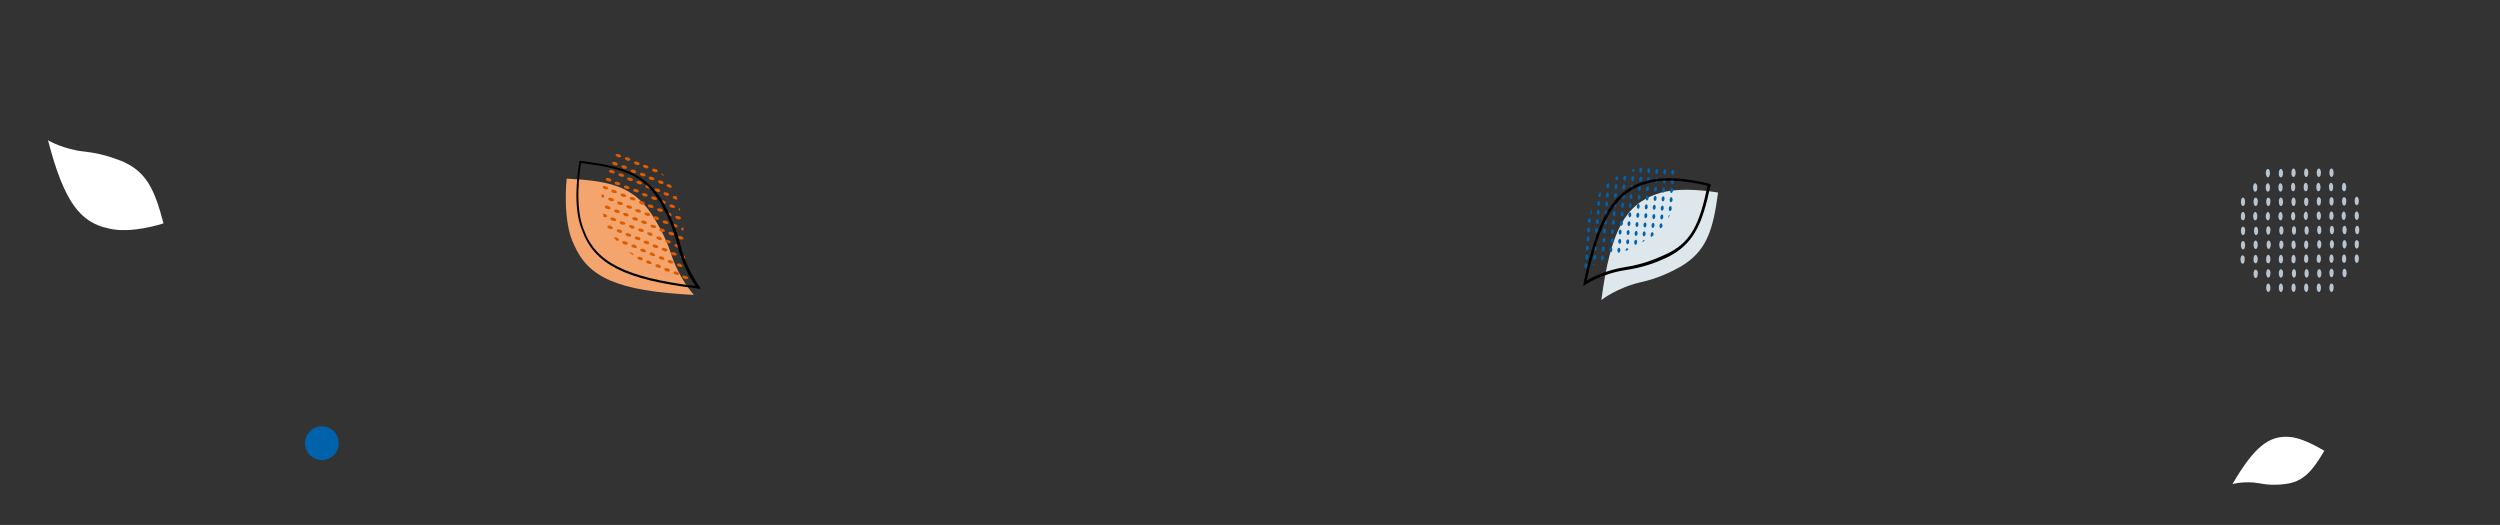 <?xml version="1.0" encoding="utf-8"?>
<!-- Generator: Adobe Illustrator 26.2.1, SVG Export Plug-In . SVG Version: 6.00 Build 0)  -->
<svg version="1.1" id="Layer_1" xmlns="http://www.w3.org/2000/svg" xmlns:xlink="http://www.w3.org/1999/xlink" x="0px" y="0px"
	 viewBox="0 0 593.4 124.6" style="enable-background:new 0 0 593.4 124.6;" xml:space="preserve">
<rect x="0" y="0" width="593.4" height="124.6" fill="#333333" stroke="none"/>
<style type="text/css">
	.st0{fill:#B8C5D0;}
	.st1{fill:#0062AA;}
	.st2{fill:#DDE7EC;}
	.st3{fill:#F3A56D;}
	.st4{fill:#DC5C00;}
	.st5{fill:#FFFFFF;}
</style>
<path class="st0" d="M537.8,41.1c0-0.5,0.2-1,0.5-1s0.5,0.4,0.5,1c0,0.5-0.2,1-0.5,1C538.1,42.1,537.8,41.6,537.8,41.1z M541.4,42.1
	c0.3,0,0.5-0.4,0.5-1c0-0.5-0.2-1-0.5-1s-0.5,0.4-0.5,1C540.8,41.6,541.1,42.1,541.4,42.1z M544.4,42c0.3,0,0.5-0.4,0.5-1
	c0-0.5-0.2-1-0.5-1s-0.5,0.4-0.5,1C543.8,41.6,544.1,42,544.4,42z M547.4,42c0.3,0,0.5-0.4,0.5-1c0-0.5-0.2-1-0.5-1s-0.5,0.4-0.5,1
	S547.1,42,547.4,42z M550.4,42c0.3,0,0.5-0.4,0.5-1c0-0.5-0.2-1-0.5-1s-0.5,0.4-0.5,1S550.1,42,550.4,42z M553.4,42
	c0.3,0,0.5-0.4,0.5-1c0-0.5-0.2-1-0.5-1s-0.5,0.4-0.5,1C552.9,41.5,553.1,42,553.4,42z M535.3,45.5c0.3,0,0.5-0.4,0.5-1
	c0-0.5-0.2-1-0.5-1s-0.5,0.4-0.5,1S535,45.5,535.3,45.5z M538.3,45.5c0.3,0,0.5-0.4,0.5-1c0-0.5-0.2-1-0.5-1s-0.5,0.4-0.5,1
	C537.8,45,538,45.5,538.3,45.5z M541.3,45.5c0.3,0,0.5-0.4,0.5-1c0-0.5-0.2-1-0.5-1s-0.5,0.4-0.5,1C540.8,45,541,45.5,541.3,45.5z
	 M544.3,45.4c0.3,0,0.5-0.4,0.5-1c0-0.5-0.2-1-0.5-1s-0.5,0.4-0.5,1S544,45.4,544.3,45.4z M547.3,45.4c0.3,0,0.5-0.4,0.5-1
	c0-0.5-0.2-1-0.5-1s-0.5,0.4-0.5,1S547,45.4,547.3,45.4z M550.3,45.4c0.3,0,0.5-0.4,0.5-1c0-0.5-0.2-1-0.5-1s-0.5,0.4-0.5,1
	S550,45.4,550.3,45.4z M553.3,45.4c0.3,0,0.5-0.4,0.5-1c0-0.5-0.2-1-0.5-1s-0.5,0.4-0.5,1C552.8,44.9,553,45.4,553.3,45.4z
	 M556.4,45.4c0.3,0,0.5-0.4,0.5-1c0-0.5-0.2-1-0.5-1s-0.5,0.4-0.5,1C555.8,44.9,556.1,45.4,556.4,45.4z M532.4,48.9
	c0.3,0,0.5-0.4,0.5-1c0-0.5-0.2-1-0.5-1s-0.5,0.4-0.5,1S532.1,48.9,532.4,48.9z M535.4,46.9c-0.3,0-0.5,0.4-0.5,1c0,0.5,0.2,1,0.5,1
	s0.5-0.4,0.5-1C536,47.4,535.7,46.9,535.4,46.9z M538.4,46.9c-0.3,0-0.5,0.4-0.5,1c0,0.5,0.2,1,0.5,1s0.5-0.4,0.5-1
	C539,47.3,538.7,46.9,538.4,46.9z M541.4,46.9c-0.3,0-0.5,0.4-0.5,1c0,0.5,0.2,1,0.5,1s0.5-0.4,0.5-1
	C541.9,47.3,541.7,46.9,541.4,46.9z M544.4,46.9c-0.3,0-0.5,0.4-0.5,1c0,0.5,0.2,1,0.5,1s0.5-0.4,0.5-1
	C544.9,47.3,544.7,46.9,544.4,46.9z M547.4,46.9c-0.3,0-0.5,0.4-0.5,1c0,0.5,0.2,1,0.5,1s0.5-0.4,0.5-1
	C548,47.3,547.7,46.9,547.4,46.9z M550.4,46.8c-0.3,0-0.5,0.4-0.5,1c0,0.5,0.2,1,0.5,1s0.5-0.4,0.5-1
	C551,47.3,550.7,46.8,550.4,46.8z M553.4,46.8c-0.3,0-0.5,0.4-0.5,1c0,0.5,0.2,1,0.5,1s0.5-0.4,0.5-1
	C554,47.3,553.7,46.8,553.4,46.8z M556.4,46.8c-0.3,0-0.5,0.4-0.5,1c0,0.5,0.2,1,0.5,1s0.5-0.4,0.5-1
	C557,47.2,556.7,46.8,556.4,46.8z M559.4,48.7c0.3,0,0.5-0.4,0.5-1c0-0.5-0.2-1-0.5-1s-0.5,0.4-0.5,1S559.1,48.7,559.4,48.7z
	 M532.4,52.3c0.3,0,0.5-0.4,0.5-1c0-0.5-0.2-1-0.5-1s-0.5,0.4-0.5,1C531.8,51.9,532.1,52.3,532.4,52.3z M534.8,51.3
	c0,0.5,0.2,1,0.5,1s0.5-0.4,0.5-1c0-0.5-0.2-1-0.5-1C535,50.4,534.8,50.8,534.8,51.3z M537.8,51.3c0,0.5,0.2,1,0.5,1s0.5-0.4,0.5-1
	c0-0.5-0.2-1-0.5-1C538.1,50.3,537.8,50.8,537.8,51.3z M540.8,51.3c0,0.5,0.2,1,0.5,1s0.5-0.4,0.5-1c0-0.5-0.2-1-0.5-1
	C541.1,50.3,540.8,50.8,540.8,51.3z M543.8,51.3c0,0.5,0.2,1,0.5,1s0.5-0.4,0.5-1c0-0.5-0.2-1-0.5-1
	C544.1,50.3,543.8,50.7,543.8,51.3z M546.8,51.2c0,0.5,0.2,1,0.5,1s0.5-0.4,0.5-1c0-0.5-0.2-1-0.5-1
	C547.1,50.3,546.8,50.7,546.8,51.2z M549.9,51.2c0,0.5,0.2,1,0.5,1s0.5-0.4,0.5-1c0-0.5-0.2-1-0.5-1
	C550.1,50.2,549.8,50.7,549.9,51.2z M553.4,52.2c0.3,0,0.5-0.4,0.5-1c0-0.5-0.2-1-0.5-1s-0.5,0.4-0.5,1
	C552.8,51.8,553.1,52.2,553.4,52.2z M555.8,51.2c0,0.5,0.2,1,0.5,1s0.5-0.4,0.5-1c0-0.5-0.2-1-0.5-1
	C556.1,50.2,555.8,50.7,555.8,51.2z M559.4,52.2c0.3,0,0.5-0.4,0.5-1c0-0.5-0.2-1-0.5-1s-0.5,0.4-0.5,1
	C558.9,51.7,559.1,52.2,559.4,52.2z M532.4,53.8c-0.3,0-0.5,0.4-0.5,1c0,0.5,0.2,1,0.5,1s0.5-0.4,0.5-1
	C533,54.2,532.7,53.8,532.4,53.8z M535.5,53.8c-0.3,0-0.5,0.4-0.5,1c0,0.5,0.2,1,0.5,1s0.5-0.4,0.5-1S535.7,53.8,535.5,53.8z
	 M538.4,53.7c-0.3,0-0.5,0.4-0.5,1c0,0.5,0.2,1,0.5,1s0.5-0.4,0.5-1C539,54.2,538.7,53.7,538.4,53.7z M541.5,53.7
	c-0.3,0-0.5,0.4-0.5,1c0,0.5,0.2,1,0.5,1s0.5-0.4,0.5-1C542,54.1,541.8,53.7,541.5,53.7z M544.5,53.7c-0.3,0-0.5,0.4-0.5,1
	c0,0.5,0.2,1,0.5,1s0.5-0.4,0.5-1C545,54.1,544.8,53.7,544.5,53.7z M547.5,53.7c-0.3,0-0.5,0.4-0.5,1c0,0.5,0.2,1,0.5,1
	s0.5-0.4,0.5-1C548,54.1,547.8,53.7,547.5,53.7z M550.5,53.6c-0.3,0-0.5,0.4-0.5,1c0,0.5,0.2,1,0.5,1s0.5-0.4,0.5-1
	C551,54.1,550.8,53.6,550.5,53.6z M553.5,53.6c-0.3,0-0.5,0.4-0.5,1c0,0.5,0.2,1,0.5,1s0.5-0.4,0.5-1
	C554,54.1,553.8,53.6,553.5,53.6z M556.5,53.6c-0.3,0-0.5,0.4-0.5,1c0,0.5,0.2,1,0.5,1s0.5-0.4,0.5-1S556.8,53.6,556.5,53.6z
	 M559.5,53.6c-0.3,0-0.5,0.4-0.5,1c0,0.5,0.2,1,0.5,1s0.5-0.4,0.5-1S559.8,53.6,559.5,53.6z M532.4,57.2c-0.3,0-0.5,0.4-0.5,1
	c0,0.5,0.2,1,0.5,1s0.5-0.4,0.5-1C532.9,57.6,532.7,57.2,532.4,57.2z M535.9,58.1c0-0.5-0.2-1-0.5-1s-0.5,0.4-0.5,1
	c0,0.5,0.2,1,0.5,1S535.9,58.7,535.9,58.1z M539,58.1c0-0.5-0.2-1-0.5-1s-0.5,0.4-0.5,1c0,0.5,0.2,1,0.5,1
	C538.7,59.1,539,58.6,539,58.1z M542,58.1c0-0.5-0.2-1-0.5-1s-0.5,0.4-0.5,1c0,0.5,0.2,1,0.5,1C541.7,59.1,542,58.6,542,58.1z
	 M544.9,58.1c0-0.5-0.2-1-0.5-1s-0.5,0.4-0.5,1c0,0.5,0.2,1,0.5,1S545,58.6,544.9,58.1z M547.9,58.1c0-0.5-0.2-1-0.5-1
	s-0.5,0.4-0.5,1c0,0.5,0.2,1,0.5,1S547.9,58.6,547.9,58.1z M551,58c0-0.5-0.2-1-0.5-1s-0.5,0.4-0.5,1c0,0.5,0.2,1,0.5,1
	C550.7,59,551,58.6,551,58z M554,58c0-0.5-0.2-1-0.5-1s-0.5,0.4-0.5,1c0,0.5,0.2,1,0.5,1C553.7,59,554,58.6,554,58z M557,58
	c0-0.5-0.2-1-0.5-1s-0.5,0.4-0.5,1c0,0.5,0.2,1,0.5,1C556.7,59,557,58.5,557,58z M559.4,57c-0.3,0-0.5,0.4-0.5,1c0,0.5,0.2,1,0.5,1
	s0.5-0.4,0.5-1C560,57.4,559.7,57,559.4,57z M532.3,60.6c-0.3,0-0.5,0.4-0.5,1c0,0.5,0.2,1,0.5,1s0.5-0.4,0.5-1
	C532.9,61,532.6,60.6,532.3,60.6z M535.4,62.5c0.3,0,0.5-0.4,0.5-1c0-0.5-0.2-1-0.5-1s-0.5,0.4-0.5,1
	C534.8,62.1,535.1,62.5,535.4,62.5z M538.4,62.5c0.3,0,0.5-0.4,0.5-1c0-0.5-0.2-1-0.5-1s-0.5,0.4-0.5,1
	C537.8,62.1,538.1,62.5,538.4,62.5z M541.4,62.5c0.3,0,0.5-0.4,0.5-1c0-0.5-0.2-1-0.5-1s-0.5,0.4-0.5,1
	C540.8,62,541.1,62.5,541.4,62.5z M544.4,62.5c0.3,0,0.5-0.4,0.5-1c0-0.5-0.2-1-0.5-1s-0.5,0.4-0.5,1
	C543.8,62,544.1,62.5,544.4,62.5z M547.4,62.4c0.3,0,0.5-0.4,0.5-1c0-0.5-0.2-1-0.5-1s-0.5,0.4-0.5,1
	C546.8,62,547.1,62.4,547.4,62.4z M550.4,62.4c0.3,0,0.5-0.4,0.5-1c0-0.5-0.2-1-0.5-1s-0.5,0.4-0.5,1
	C549.8,62,550.1,62.4,550.4,62.4z M553.4,62.4c0.3,0,0.5-0.4,0.5-1c0-0.5-0.2-1-0.5-1s-0.5,0.4-0.5,1S553.1,62.4,553.4,62.4z
	 M556.4,62.4c0.3,0,0.5-0.4,0.5-1c0-0.5-0.2-1-0.5-1s-0.5,0.4-0.5,1C555.8,61.9,556.1,62.4,556.4,62.4z M559.4,60.4
	c-0.3,0-0.5,0.4-0.5,1c0,0.5,0.2,1,0.5,1s0.5-0.4,0.5-1C559.9,60.8,559.7,60.4,559.4,60.4z M535.4,64c-0.3,0-0.5,0.4-0.5,1
	c0,0.5,0.2,1,0.5,1s0.5-0.4,0.5-1C536,64.4,535.7,64,535.4,64z M538.4,63.9c-0.3,0-0.5,0.4-0.5,1c0,0.5,0.2,1,0.5,1s0.5-0.4,0.5-1
	C539,64.4,538.7,63.9,538.4,63.9z M541.4,63.9c-0.3,0-0.5,0.4-0.5,1c0,0.5,0.2,1,0.5,1s0.5-0.4,0.5-1
	C542,64.4,541.7,63.9,541.4,63.9z M544.5,63.9c-0.3,0-0.5,0.4-0.5,1c0,0.5,0.2,1,0.5,1s0.5-0.4,0.5-1S544.8,63.9,544.5,63.9z
	 M547.5,63.9c-0.3,0-0.5,0.4-0.5,1c0,0.5,0.2,1,0.5,1s0.5-0.4,0.5-1S547.8,63.9,547.5,63.9z M550.5,63.9c-0.3,0-0.5,0.4-0.5,1
	c0,0.5,0.2,1,0.5,1s0.5-0.4,0.5-1S550.8,63.9,550.5,63.9z M553.4,63.8c-0.3,0-0.5,0.4-0.5,1c0,0.5,0.2,1,0.5,1s0.5-0.4,0.5-1
	C554,64.3,553.7,63.8,553.4,63.8z M556.5,63.8c-0.3,0-0.5,0.4-0.5,1c0,0.5,0.2,1,0.5,1s0.5-0.4,0.5-1
	C557,64.3,556.8,63.8,556.5,63.8z M538.4,67.3c-0.3,0-0.5,0.4-0.5,1c0,0.5,0.2,1,0.5,1s0.5-0.4,0.5-1
	C538.9,67.8,538.7,67.3,538.4,67.3z M541.4,67.3c-0.3,0-0.5,0.4-0.5,1c0,0.5,0.2,1,0.5,1s0.5-0.4,0.5-1
	C541.9,67.8,541.7,67.3,541.4,67.3z M544.4,67.3c-0.3,0-0.5,0.4-0.5,1c0,0.5,0.2,1,0.5,1s0.5-0.4,0.5-1
	C544.9,67.7,544.7,67.3,544.4,67.3z M547.4,67.3c-0.3,0-0.5,0.4-0.5,1c0,0.5,0.2,1,0.5,1s0.5-0.4,0.5-1
	C547.9,67.7,547.7,67.3,547.4,67.3z M550.4,67.3c-0.3,0-0.5,0.4-0.5,1c0,0.5,0.2,1,0.5,1s0.5-0.4,0.5-1
	C550.9,67.7,550.7,67.3,550.4,67.3z M553.4,67.3c-0.3,0-0.5,0.4-0.5,1c0,0.5,0.2,1,0.5,1s0.5-0.4,0.5-1
	C554,67.7,553.7,67.3,553.4,67.3z"/>
<circle class="st1" cx="76.4" cy="105.2" r="4"/>
<g>
	<path class="st2" d="M407.8,45.7c-1.2,9.1-2.8,14.1-9.1,17.7c-2.2,1.2-5.2,2.7-9.3,3.6c-5.6,1.3-9.3,4.2-9.3,4.2
		c2.2-16.8,5.9-22.6,13-25.1C398.7,44,407.7,45.7,407.8,45.7z"/>
	<path class="st1" d="M387.3,40.3c0.2-0.1,0.5-0.1,0.7-0.2v0.1c0,0.3-0.2,0.6-0.4,0.6C387.4,40.8,387.3,40.6,387.3,40.3z M389.4,41
		c0.2,0,0.4-0.2,0.4-0.6c0-0.3-0.1-0.5-0.2-0.6h-0.3c-0.1,0.1-0.2,0.3-0.2,0.5C389.1,40.7,389.3,41,389.4,41z M391.3,41.1
		c0.2,0,0.4-0.3,0.4-0.6s-0.1-0.6-0.3-0.6c-0.2,0-0.4,0.3-0.4,0.6S391.2,41.1,391.3,41.1z M393.2,41.3c0.2,0,0.4-0.3,0.4-0.6
		s-0.1-0.6-0.3-0.6c-0.2,0-0.4,0.3-0.4,0.6C392.9,41,393,41.3,393.2,41.3z M395.1,41.4c0.2,0,0.4-0.3,0.4-0.6s-0.1-0.6-0.3-0.6
		c-0.2,0-0.4,0.3-0.4,0.6C394.8,41.1,394.9,41.4,395.1,41.4z M397,41.5c0.2,0,0.4-0.3,0.4-0.6s-0.1-0.6-0.3-0.6
		c-0.2,0-0.4,0.3-0.4,0.6S396.8,41.5,397,41.5z M383.7,42.8c0.2,0,0.4-0.3,0.4-0.6c0-0.2,0-0.3-0.1-0.4l-0.6,0.4l0,0
		C383.4,42.5,383.5,42.7,383.7,42.8z M385.6,42.9c0.2,0,0.4-0.3,0.4-0.6s-0.1-0.6-0.3-0.6c-0.2,0-0.4,0.3-0.4,0.6
		C385.3,42.6,385.4,42.9,385.6,42.9z M387.5,43c0.2,0,0.4-0.3,0.4-0.6s-0.1-0.6-0.3-0.6c-0.2,0-0.4,0.3-0.4,0.6
		C387.1,42.7,387.3,43,387.5,43z M389.4,43.1c0.2,0,0.4-0.3,0.4-0.6s-0.1-0.6-0.3-0.6c-0.2,0-0.4,0.3-0.4,0.6
		C389,42.8,389.2,43.1,389.4,43.1z M391.2,43.3c0.2,0,0.4-0.3,0.4-0.6s-0.1-0.6-0.3-0.6c-0.2,0-0.4,0.3-0.4,0.6
		C390.9,43,391.1,43.3,391.2,43.3z M393.1,43.4c0.2,0,0.4-0.3,0.4-0.6s-0.1-0.6-0.3-0.6c-0.2,0-0.4,0.3-0.4,0.6
		C392.8,43.1,392.9,43.4,393.1,43.4z M395,43.6c0.2,0,0.4-0.3,0.4-0.6s-0.1-0.6-0.3-0.6c-0.2,0-0.4,0.3-0.4,0.6S394.8,43.5,395,43.6
		z M396.9,43.7c0.2,0,0.4-0.3,0.4-0.6s-0.1-0.6-0.3-0.6c-0.2,0-0.4,0.3-0.4,0.6S396.7,43.7,396.9,43.7z M381.6,44.7
		c0.2,0,0.4-0.3,0.4-0.6s-0.1-0.6-0.3-0.6c-0.2,0-0.4,0.3-0.4,0.6C381.3,44.4,381.4,44.7,381.6,44.7z M383.5,44.9
		c0.2,0,0.4-0.3,0.4-0.6s-0.1-0.6-0.3-0.6c-0.2,0-0.4,0.3-0.4,0.6C383.2,44.6,383.3,44.9,383.5,44.9z M385.4,45
		c0.2,0,0.4-0.3,0.4-0.6s-0.1-0.6-0.3-0.6c-0.2,0-0.4,0.3-0.4,0.6C385,44.7,385.2,45,385.4,45z M387.3,45.1c0.2,0,0.4-0.3,0.4-0.6
		s-0.1-0.6-0.3-0.6c-0.2,0-0.4,0.3-0.4,0.6C386.9,44.8,387.1,45.1,387.3,45.1z M389.1,45.3c0.2,0,0.4-0.3,0.4-0.6s-0.1-0.6-0.3-0.6
		c-0.2,0-0.4,0.3-0.4,0.6C388.8,45,389,45.3,389.1,45.3z M391,45.4c0.2,0,0.4-0.3,0.4-0.6s-0.1-0.6-0.3-0.6c-0.2,0-0.4,0.3-0.4,0.6
		C390.7,45.1,390.8,45.4,391,45.4z M392.9,45.5c0.2,0,0.4-0.3,0.4-0.6s-0.1-0.6-0.3-0.6c-0.2,0-0.4,0.3-0.4,0.6
		S392.7,45.5,392.9,45.5z M394.8,45.7c0.2,0,0.4-0.3,0.4-0.6s-0.1-0.6-0.3-0.6c-0.2,0-0.4,0.3-0.4,0.6S394.6,45.7,394.8,45.7z
		 M396.7,45.8c0.2,0,0.4-0.3,0.4-0.6s-0.1-0.6-0.3-0.6c-0.2,0-0.4,0.3-0.4,0.6C396.4,45.5,396.5,45.8,396.7,45.8z M379.6,46.8
		c0.2,0,0.4-0.3,0.4-0.6s-0.1-0.6-0.2-0.6l-0.4,0.7C379.3,46.5,379.4,46.7,379.6,46.8z M381.5,46.9c0.2,0,0.4-0.3,0.4-0.6
		s-0.1-0.6-0.3-0.6c-0.2,0-0.4,0.3-0.4,0.6C381.2,46.6,381.3,46.9,381.5,46.9z M383.4,47c0.2,0,0.4-0.3,0.4-0.6s-0.1-0.6-0.3-0.6
		c-0.2,0-0.4,0.3-0.4,0.6S383.2,47,383.4,47z M385.3,47.2c0.2,0,0.4-0.3,0.4-0.6s-0.1-0.6-0.3-0.6c-0.2,0-0.4,0.3-0.4,0.6
		C384.9,46.9,385.1,47.1,385.3,47.2z M387.1,47.3c0.2,0,0.4-0.3,0.4-0.6s-0.1-0.6-0.3-0.6c-0.2,0-0.4,0.3-0.4,0.6
		C386.8,47,387,47.3,387.1,47.3z M389,47.4c0.2,0,0.4-0.3,0.4-0.6s-0.1-0.6-0.3-0.6c-0.2,0-0.4,0.3-0.4,0.6
		C388.7,47.1,388.8,47.4,389,47.4z M390.9,47.6c0.2,0,0.4-0.3,0.4-0.6s-0.1-0.6-0.3-0.6c-0.2,0-0.4,0.3-0.4,0.6
		S390.7,47.5,390.9,47.6z M392.8,47.7c0.2,0,0.4-0.3,0.4-0.6s-0.1-0.6-0.3-0.6c-0.2,0-0.4,0.3-0.4,0.6S392.6,47.7,392.8,47.7z
		 M394.7,47.8c0.2,0,0.4-0.3,0.4-0.6s-0.1-0.6-0.3-0.6c-0.2,0-0.4,0.3-0.4,0.6C394.4,47.5,394.5,47.8,394.7,47.8z M396.6,48
		c0.2,0,0.4-0.3,0.4-0.6s-0.1-0.6-0.3-0.6c-0.2,0-0.4,0.3-0.4,0.6C396.3,47.7,396.4,48,396.6,48z M379.4,48.9c0.2,0,0.4-0.3,0.4-0.6
		s-0.1-0.6-0.3-0.6c-0.2,0-0.4,0.3-0.4,0.6C379.1,48.6,379.2,48.9,379.4,48.9z M381.3,49c0.2,0,0.4-0.3,0.4-0.6s-0.1-0.6-0.3-0.6
		c-0.2,0-0.4,0.3-0.4,0.6S381.1,49,381.3,49z M383.2,49.2c0.2,0,0.4-0.3,0.4-0.6s-0.1-0.6-0.3-0.6c-0.2,0-0.4,0.3-0.4,0.6
		C382.9,48.9,383,49.1,383.2,49.2z M385.1,49.3c0.2,0,0.4-0.3,0.4-0.6s-0.1-0.6-0.3-0.6c-0.2,0-0.4,0.3-0.4,0.6
		C384.7,49,384.9,49.3,385.1,49.3z M386.9,49.4c0.2,0,0.4-0.3,0.4-0.6s-0.1-0.6-0.3-0.6c-0.2,0-0.4,0.3-0.4,0.6
		C386.6,49.1,386.8,49.4,386.9,49.4z M388.8,49.6c0.2,0,0.4-0.3,0.4-0.6s-0.1-0.6-0.3-0.6c-0.2,0-0.4,0.3-0.4,0.6
		S388.7,49.5,388.8,49.6z M390.7,49.7c0.2,0,0.4-0.3,0.4-0.6s-0.1-0.6-0.3-0.6c-0.2,0-0.4,0.3-0.4,0.6
		C390.4,49.4,390.5,49.7,390.7,49.7z M392.6,49.8c0.2,0,0.4-0.3,0.4-0.6s-0.1-0.6-0.3-0.6c-0.2,0-0.4,0.3-0.4,0.6
		C392.3,49.5,392.4,49.8,392.6,49.8z M394.5,50c0.2,0,0.4-0.3,0.4-0.6s-0.1-0.6-0.3-0.6c-0.2,0-0.4,0.3-0.4,0.6S394.3,50,394.5,50z
		 M396.4,50.1c0.2,0,0.4-0.3,0.4-0.6s-0.1-0.6-0.3-0.6c-0.2,0-0.4,0.3-0.4,0.6S396.2,50.1,396.4,50.1z M377.8,50.3
		c0-0.2,0-0.4-0.1-0.5l-0.3,1.1c0,0,0,0,0.1,0C377.6,50.9,377.8,50.6,377.8,50.3z M379.3,51c0.2,0,0.4-0.3,0.4-0.6s-0.1-0.6-0.3-0.6
		c-0.2,0-0.4,0.3-0.4,0.6S379.1,51,379.3,51z M381.2,51.2c0.2,0,0.4-0.3,0.4-0.6s-0.1-0.6-0.3-0.6c-0.2,0-0.4,0.3-0.4,0.6
		C380.9,50.9,381,51.1,381.2,51.2z M383.1,51.3c0.2,0,0.4-0.3,0.4-0.6s-0.1-0.6-0.3-0.6c-0.2,0-0.4,0.3-0.4,0.6
		C382.7,51,382.9,51.3,383.1,51.3z M385,51.4c0.2,0,0.4-0.3,0.4-0.6s-0.1-0.6-0.3-0.6c-0.2,0-0.4,0.3-0.4,0.6
		C384.6,51.1,384.8,51.4,385,51.4z M386.8,51.6c0.2,0,0.4-0.3,0.4-0.6s-0.1-0.6-0.3-0.6c-0.2,0-0.4,0.3-0.4,0.6
		S386.7,51.6,386.8,51.6z M388.7,51.7c0.2,0,0.4-0.3,0.4-0.6s-0.1-0.6-0.3-0.6c-0.2,0-0.4,0.3-0.4,0.6
		C388.4,51.4,388.5,51.7,388.7,51.7z M390.6,51.8c0.2,0,0.4-0.3,0.4-0.6s-0.1-0.6-0.3-0.6c-0.2,0-0.4,0.3-0.4,0.6
		C390.3,51.5,390.4,51.8,390.6,51.8z M392.5,52c0.2,0,0.4-0.3,0.4-0.6s-0.1-0.6-0.3-0.6c-0.2,0-0.4,0.3-0.4,0.6S392.3,52,392.5,52z
		 M394.4,52.1c0.2,0,0.4-0.3,0.4-0.6s-0.1-0.6-0.3-0.6c-0.2,0-0.4,0.3-0.4,0.6S394.2,52.1,394.4,52.1z M396.4,51L396.4,51
		c-0.2,0-0.4,0.3-0.4,0.6c0,0.1,0,0.1,0,0.2C396.1,51.5,396.3,51.3,396.4,51z M377.2,53c0.2,0,0.4-0.3,0.4-0.6s-0.1-0.6-0.3-0.6
		c-0.2,0-0.4,0.3-0.4,0.6C376.9,52.7,377,53,377.2,53z M379.1,53.2c0.2,0,0.4-0.3,0.4-0.6s-0.1-0.6-0.3-0.6c-0.2,0-0.4,0.3-0.4,0.6
		C378.8,52.9,378.9,53.1,379.1,53.2z M381,53.3c0.2,0,0.4-0.3,0.4-0.6s-0.1-0.6-0.3-0.6c-0.2,0-0.4,0.3-0.4,0.6S380.8,53.3,381,53.3
		z M382.9,53.4c0.2,0,0.4-0.3,0.4-0.6s-0.1-0.6-0.3-0.6c-0.2,0-0.4,0.3-0.4,0.6C382.6,53.1,382.7,53.4,382.9,53.4z M384.8,53.6
		c0.2,0,0.4-0.3,0.4-0.6s-0.1-0.6-0.3-0.6c-0.2,0-0.4,0.3-0.4,0.6C384.4,53.3,384.6,53.6,384.8,53.6z M386.6,53.7
		c0.2,0,0.4-0.3,0.4-0.6s-0.1-0.6-0.3-0.6c-0.2,0-0.4,0.3-0.4,0.6C386.3,53.4,386.5,53.7,386.6,53.7z M388.5,53.9
		c0.2,0,0.4-0.3,0.4-0.6s-0.1-0.6-0.3-0.6c-0.2,0-0.4,0.3-0.4,0.6C388.2,53.6,388.3,53.8,388.5,53.9z M390.4,54
		c0.2,0,0.4-0.3,0.4-0.6s-0.1-0.6-0.3-0.6c-0.2,0-0.4,0.3-0.4,0.6S390.2,54,390.4,54z M392.3,54.1c0.2,0,0.4-0.3,0.4-0.6
		s-0.1-0.6-0.3-0.6c-0.2,0-0.4,0.3-0.4,0.6S392.1,54.1,392.3,54.1z M394.2,54.2l0.4-0.4c0-0.1,0-0.1,0-0.2c0-0.3-0.1-0.6-0.3-0.6
		c-0.2,0-0.4,0.3-0.4,0.6C393.9,53.9,394,54.2,394.2,54.2z M377,55.2c0.2,0,0.4-0.3,0.4-0.6s-0.1-0.6-0.3-0.6
		c-0.2,0-0.4,0.3-0.4,0.6S376.8,55.1,377,55.2z M378.9,55.3c0.2,0,0.4-0.3,0.4-0.6s-0.1-0.6-0.3-0.6c-0.2,0-0.4,0.3-0.4,0.6
		S378.7,55.3,378.9,55.3z M380.8,55.4c0.2,0,0.4-0.3,0.4-0.6s-0.1-0.6-0.3-0.6c-0.2,0-0.4,0.3-0.4,0.6
		C380.4,55.1,380.6,55.4,380.8,55.4z M382.7,55.6c0.2,0,0.4-0.3,0.4-0.6s-0.1-0.6-0.3-0.6c-0.2,0-0.4,0.3-0.4,0.6
		C382.3,55.3,382.5,55.6,382.7,55.6z M384.5,55.7c0.2,0,0.4-0.3,0.4-0.6s-0.1-0.6-0.3-0.6c-0.2,0-0.4,0.3-0.4,0.6
		S384.4,55.7,384.5,55.7z M386.4,55.8c0.2,0,0.4-0.3,0.4-0.6s-0.1-0.6-0.3-0.6c-0.2,0-0.4,0.3-0.4,0.6S386.3,55.8,386.4,55.8z
		 M388.3,56c0.2,0,0.4-0.3,0.4-0.6s-0.1-0.6-0.3-0.6c-0.2,0-0.4,0.3-0.4,0.6S388.1,56,388.3,56z M390.2,56.1c0.2,0,0.4-0.3,0.4-0.6
		s-0.1-0.6-0.3-0.6c-0.2,0-0.4,0.3-0.4,0.6C389.9,55.8,390,56.1,390.2,56.1z M392.5,55.8L392.5,55.8c0-0.4-0.1-0.7-0.3-0.7
		c-0.2,0-0.4,0.3-0.4,0.6c0,0.2,0,0.4,0.1,0.6L392.5,55.8z M376.9,57.3c0.2,0,0.4-0.3,0.4-0.6s-0.1-0.6-0.3-0.6
		c-0.2,0-0.4,0.3-0.4,0.6S376.7,57.3,376.9,57.3z M378.8,57.5c0.2,0,0.4-0.3,0.4-0.6s-0.1-0.6-0.3-0.6c-0.2,0-0.4,0.3-0.4,0.6
		S378.6,57.4,378.8,57.5z M380.7,57.6c0.2,0,0.4-0.3,0.4-0.6s-0.1-0.6-0.3-0.6c-0.2,0-0.4,0.3-0.4,0.6
		C380.3,57.3,380.5,57.6,380.7,57.6z M382.6,57.7c0.2,0,0.4-0.3,0.4-0.6s-0.1-0.6-0.3-0.6c-0.2,0-0.4,0.3-0.4,0.6
		C382.2,57.4,382.4,57.7,382.6,57.7z M384.4,57.9c0.2,0,0.4-0.3,0.4-0.6s-0.1-0.6-0.3-0.6c-0.2,0-0.4,0.3-0.4,0.6
		C384.1,57.6,384.3,57.8,384.4,57.9z M386.3,58c0.2,0,0.4-0.3,0.4-0.6s-0.1-0.6-0.3-0.6c-0.2,0-0.4,0.3-0.4,0.6S386.2,58,386.3,58z
		 M388.3,56.9c-0.2,0-0.4,0.3-0.4,0.6s0.1,0.6,0.3,0.6c0.2,0,0.4-0.3,0.4-0.6C388.6,57.2,388.5,56.9,388.3,56.9z M390.2,57
		c-0.2,0-0.3,0.2-0.4,0.5c0.2-0.1,0.4-0.2,0.6-0.4C390.4,57.1,390.3,57,390.2,57z M376.7,59.5c0.2,0,0.4-0.3,0.4-0.6
		s-0.1-0.6-0.3-0.6c-0.2,0-0.4,0.3-0.4,0.6C376.4,59.2,376.5,59.4,376.7,59.5z M378.6,59.6c0.2,0,0.4-0.3,0.4-0.6s-0.1-0.6-0.3-0.6
		c-0.2,0-0.4,0.3-0.4,0.6C378.3,59.3,378.4,59.6,378.6,59.6z M380.5,59.7c0.2,0,0.4-0.3,0.4-0.6s-0.1-0.6-0.3-0.6
		c-0.2,0-0.4,0.3-0.4,0.6C380.1,59.4,380.3,59.7,380.5,59.7z M382.3,59.9c0.2,0,0.4-0.3,0.4-0.6s-0.1-0.6-0.3-0.6
		c-0.2,0-0.4,0.3-0.4,0.6C382,59.6,382.2,59.8,382.3,59.9z M384.2,60c0.2,0,0.4-0.3,0.4-0.6s-0.1-0.6-0.3-0.6
		c-0.2,0-0.4,0.3-0.4,0.6C383.9,59.7,384.1,60,384.2,60z M385.8,59.6c0.2-0.1,0.4-0.2,0.7-0.3c0-0.2-0.2-0.4-0.3-0.4
		C386,58.9,385.9,59.2,385.8,59.6C385.8,59.5,385.8,59.6,385.8,59.6z M376.6,61.6c0.2,0,0.4-0.3,0.4-0.6s-0.1-0.6-0.3-0.6
		c-0.2,0-0.4,0.3-0.4,0.6C376.3,61.3,376.4,61.6,376.6,61.6z M378.5,61.7c0.2,0,0.4-0.3,0.4-0.6s-0.1-0.6-0.3-0.6
		c-0.2,0-0.4,0.3-0.4,0.6S378.3,61.7,378.5,61.7z M380.6,61.6c0.1-0.1,0.1-0.2,0.1-0.4c0-0.3-0.1-0.6-0.3-0.6
		c-0.2,0-0.4,0.3-0.4,0.6s0.1,0.5,0.2,0.6L380.6,61.6z M376.4,63.7c0.2,0,0.4-0.3,0.4-0.6s-0.1-0.6-0.3-0.6c-0.2,0-0.4,0.3-0.4,0.6
		S376.2,63.7,376.4,63.7z M378.4,62.6c-0.2,0-0.3,0.2-0.4,0.5c0.2-0.1,0.4-0.2,0.6-0.4C378.5,62.7,378.4,62.6,378.4,62.6z"/>
	<g>
		<path d="M396.1,42.3c4.1,0,8.1,0.9,9.6,1.3l0.3,0.1V44c-1.9,9.2-4,14.1-10.5,17.2c-2.6,1.2-5.6,2.3-9.6,2.9
			c-5.5,0.8-9.5,3.4-9.5,3.4l-0.6,0.4l0.1-0.7c3.3-15.9,7.2-22.2,15-24.3C392.5,42.5,394.3,42.3,396.1,42.3z M405.3,44.1
			c-1.9-0.5-9.3-2.1-14.2-0.6c-7.4,2-11.2,8-14.5,23.1c1.3-0.8,4.7-2.5,9.1-3.2c3.9-0.6,6.8-1.7,9.4-2.9
			C401.5,57.7,403.4,53.1,405.3,44.1z"/>
	</g>
</g>
<g>
	<path class="st3" d="M134.5,42.4c9.9,0.5,15.6,1.7,20,8.2c1.5,2.3,3.4,5.4,4.8,9.7c1.9,5.9,5.4,9.7,5.4,9.7
		c-18.4-0.9-25.1-4.3-28.4-11.8C133.4,52.5,134.5,42.6,134.5,42.4z"/>
	<path class="st4" d="M142.8,46.9c0-0.3,0-0.5,0-0.8h0.1c0.4,0.1,0.6,0.4,0.5,0.6C143.4,46.9,143.1,46.9,142.8,46.9z M143.5,44.9
		c0.3,0.1,0.7,0.1,0.8-0.1c0.1-0.2-0.1-0.5-0.5-0.6c-0.3-0.1-0.6-0.1-0.7,0v0.3C143.1,44.7,143.3,44.8,143.5,44.9z M144.3,43
		c0.3,0.1,0.7,0.1,0.8-0.1c0.1-0.2-0.1-0.5-0.5-0.6c-0.3-0.1-0.7-0.1-0.8,0.1S143.9,42.9,144.3,43z M145.1,41.1
		c0.3,0.1,0.7,0.1,0.8-0.1c0.1-0.2-0.1-0.5-0.5-0.6c-0.3-0.1-0.7-0.1-0.8,0.1C144.5,40.7,144.7,41,145.1,41.1z M145.8,39.2
		c0.3,0.1,0.7,0.1,0.8-0.1c0.1-0.2-0.1-0.5-0.5-0.6c-0.3-0.1-0.7-0.1-0.8,0.1C145.3,38.8,145.5,39.1,145.8,39.2z M146.6,37.3
		c0.3,0.1,0.7,0.1,0.8-0.1c0.1-0.2-0.1-0.5-0.5-0.6c-0.3-0.1-0.7-0.1-0.8,0.1C146.1,36.9,146.3,37.1,146.6,37.3z M143.6,50.8
		c-0.2-0.1-0.3-0.1-0.5-0.1l0.2,0.8l0,0c0.3,0.1,0.7,0.1,0.8-0.1C144.2,51.2,144,50.9,143.6,50.8z M143.6,49
		c-0.1,0.2,0.1,0.5,0.5,0.6c0.3,0.1,0.7,0.1,0.8-0.1c0.1-0.2-0.1-0.5-0.5-0.6C144.1,48.7,143.7,48.8,143.6,49z M145.7,47.6
		c0.1-0.2-0.1-0.5-0.5-0.6c-0.3-0.1-0.7-0.1-0.8,0.1c-0.1,0.2,0.1,0.5,0.5,0.6C145.3,47.8,145.6,47.8,145.7,47.6z M146.4,45.7
		c0.1-0.2-0.1-0.5-0.5-0.6c-0.3-0.1-0.7-0.1-0.8,0.1c-0.1,0.2,0.1,0.5,0.5,0.6C146,45.9,146.4,45.8,146.4,45.7z M147.2,43.8
		c0.1-0.2-0.1-0.5-0.5-0.6c-0.3-0.1-0.7-0.1-0.8,0.1c-0.1,0.2,0.1,0.5,0.5,0.6C146.8,44,147.1,43.9,147.2,43.8z M146.8,41.3
		c-0.1,0.2,0.1,0.5,0.5,0.6c0.3,0.1,0.7,0.1,0.8-0.1c0.1-0.2-0.1-0.5-0.5-0.6C147.2,41.1,146.8,41.2,146.8,41.3z M148,40
		c0.3,0.1,0.7,0.1,0.8-0.1c0.1-0.2-0.1-0.5-0.5-0.6c-0.3-0.1-0.7-0.1-0.8,0.1C147.5,39.6,147.7,39.9,148,40z M148.8,38.1
		c0.3,0.1,0.7,0.1,0.8-0.1c0.1-0.2-0.1-0.5-0.5-0.6c-0.3-0.1-0.7-0.1-0.8,0.1C148.3,37.7,148.5,38,148.8,38.1z M145,53.6
		c-0.3-0.1-0.7-0.1-0.8,0.1c-0.1,0.2,0.1,0.5,0.5,0.6c0.3,0.1,0.7,0.1,0.8-0.1C145.5,54,145.3,53.8,145,53.6z M146.2,52.3
		c0.1-0.2-0.1-0.5-0.5-0.6c-0.3-0.1-0.7-0.1-0.8,0.1c-0.1,0.2,0.1,0.5,0.5,0.6C145.8,52.5,146.2,52.5,146.2,52.3z M146.3,50.5
		c0.3,0.1,0.7,0.1,0.8-0.1c0.1-0.2-0.1-0.5-0.5-0.6c-0.3-0.1-0.7-0.1-0.8,0.1S145.9,50.4,146.3,50.5z M147.8,48.5
		c0.1-0.2-0.1-0.5-0.5-0.6c-0.3-0.1-0.7-0.1-0.8,0.1c-0.1,0.2,0.1,0.5,0.5,0.6C147.4,48.7,147.7,48.7,147.8,48.5z M148.6,46.6
		c0.1-0.2-0.1-0.5-0.5-0.6c-0.3-0.1-0.7-0.1-0.8,0.1c-0.1,0.2,0.1,0.5,0.5,0.6C148.2,46.8,148.5,46.8,148.6,46.6z M149.4,44.7
		c0.1-0.2-0.1-0.5-0.5-0.6c-0.3-0.1-0.7-0.1-0.8,0.1c-0.1,0.2,0.1,0.5,0.5,0.6C148.9,44.9,149.3,44.9,149.4,44.7z M148.9,42.3
		c-0.1,0.2,0.1,0.5,0.5,0.6c0.3,0.1,0.7,0.1,0.8-0.1s-0.1-0.5-0.5-0.6C149.3,42.1,149,42.1,148.9,42.3z M150.2,41
		c0.3,0.1,0.7,0.1,0.8-0.1c0.1-0.2-0.1-0.5-0.5-0.6c-0.3-0.1-0.7-0.1-0.8,0.1C149.6,40.6,149.8,40.8,150.2,41z M151,39.1
		c0.3,0.1,0.7,0.1,0.8-0.1c0.1-0.2-0.1-0.5-0.5-0.6c-0.3-0.1-0.7-0.1-0.8,0.1C150.4,38.7,150.6,38.9,151,39.1z M146.4,56.4
		c-0.3-0.1-0.6-0.1-0.7,0l0.6,0.7c0.3,0.1,0.6,0,0.6-0.1C146.9,56.8,146.7,56.5,146.4,56.4z M147.2,54.5c-0.3-0.1-0.7-0.1-0.8,0.1
		c-0.1,0.2,0.1,0.5,0.5,0.6c0.3,0.1,0.7,0.1,0.8-0.1C147.7,54.9,147.5,54.6,147.2,54.5z M148.4,53.2c0.1-0.2-0.1-0.5-0.5-0.6
		c-0.3-0.1-0.7-0.1-0.8,0.1c-0.1,0.2,0.1,0.5,0.5,0.6C148,53.4,148.3,53.3,148.4,53.2z M148.4,51.3c0.3,0.1,0.7,0.1,0.8-0.1
		c0.1-0.2-0.1-0.5-0.5-0.6c-0.3-0.1-0.7-0.1-0.8,0.1C147.9,50.9,148.1,51.2,148.4,51.3z M150,49.4c0.1-0.2-0.1-0.5-0.5-0.6
		s-0.7-0.1-0.8,0.1c-0.1,0.2,0.1,0.5,0.5,0.6C149.6,49.6,149.9,49.5,150,49.4z M149.5,46.9c-0.1,0.2,0.1,0.5,0.5,0.6
		c0.3,0.1,0.7,0.1,0.8-0.1c0.1-0.2-0.1-0.5-0.5-0.6C149.9,46.7,149.6,46.7,149.5,46.9z M150.8,45.6c0.3,0.1,0.7,0.1,0.8-0.1
		c0.1-0.2-0.1-0.5-0.5-0.6c-0.3-0.1-0.7-0.1-0.8,0.1C150.2,45.2,150.4,45.5,150.8,45.6z M151.1,43.1c-0.1,0.2,0.1,0.5,0.5,0.6
		c0.3,0.1,0.7,0.1,0.8-0.1c0.1-0.2-0.1-0.5-0.5-0.6C151.5,42.9,151.2,42.9,151.1,43.1z M152.4,41.8c0.3,0.1,0.7,0.1,0.8-0.1
		c0.1-0.2-0.1-0.5-0.5-0.6c-0.3-0.1-0.7-0.1-0.8,0.1C151.8,41.4,152,41.7,152.4,41.8z M153.1,39.9c0.3,0.1,0.7,0.1,0.8-0.1
		c0.1-0.2-0.1-0.5-0.5-0.6c-0.3-0.1-0.7-0.1-0.8,0.1C152.6,39.5,152.8,39.8,153.1,39.9z M148.5,57.3c-0.3-0.1-0.7-0.1-0.8,0.1
		c-0.1,0.2,0.1,0.5,0.5,0.6c0.3,0.1,0.7,0.1,0.8-0.1S148.9,57.4,148.5,57.3z M149.8,56c0.1-0.2-0.1-0.5-0.5-0.6
		c-0.3-0.1-0.7-0.1-0.8,0.1c-0.1,0.2,0.1,0.5,0.5,0.6C149.4,56.2,149.7,56.2,149.8,56z M149.8,54.2c0.3,0.1,0.7,0.1,0.8-0.1
		c0.1-0.2-0.1-0.5-0.5-0.6c-0.3-0.1-0.7-0.1-0.8,0.1S149.5,54,149.8,54.2z M151.4,52.2c0.1-0.2-0.1-0.5-0.5-0.6
		c-0.3-0.1-0.7-0.1-0.8,0.1c-0.1,0.2,0.1,0.5,0.5,0.6C150.9,52.4,151.3,52.4,151.4,52.2z M152.1,50.3c0.1-0.2-0.1-0.5-0.5-0.6
		c-0.3-0.1-0.7-0.1-0.8,0.1c-0.1,0.2,0.1,0.5,0.5,0.6C151.7,50.5,152,50.5,152.1,50.3z M151.7,47.9c-0.1,0.2,0.1,0.5,0.5,0.6
		c0.3,0.1,0.7,0.1,0.8-0.1c0.1-0.2-0.1-0.5-0.5-0.6C152.1,47.6,151.7,47.7,151.7,47.9z M153.7,46.5c0.1-0.2-0.1-0.5-0.5-0.6
		c-0.3-0.1-0.7-0.1-0.8,0.1c-0.1,0.2,0.1,0.5,0.5,0.6C153.3,46.7,153.6,46.7,153.7,46.5z M153.2,44.1c-0.1,0.2,0.1,0.5,0.5,0.6
		c0.3,0.1,0.7,0.1,0.8-0.1c0.1-0.2-0.1-0.5-0.5-0.6C153.6,43.8,153.3,43.9,153.2,44.1z M154.5,42.7c0.3,0.1,0.7,0.1,0.8-0.1
		c0.1-0.2-0.1-0.5-0.5-0.6c-0.3-0.1-0.7-0.1-0.8,0.1S154.1,42.6,154.5,42.7z M155.3,40.8c0.3,0.1,0.7,0.1,0.8-0.1
		c0.1-0.2-0.1-0.5-0.5-0.6c-0.3-0.1-0.7-0.1-0.8,0.1C154.7,40.4,154.9,40.7,155.3,40.8z M149.9,60c-0.2-0.1-0.4-0.1-0.6-0.1l1,0.7
		c0,0,0,0,0-0.1C150.5,60.4,150.3,60.2,149.9,60z M150.7,58.1c-0.3-0.1-0.7-0.1-0.8,0.1c-0.1,0.2,0.1,0.5,0.5,0.6
		c0.3,0.1,0.7,0.1,0.8-0.1C151.2,58.5,151,58.3,150.7,58.1z M152,56.8c0.1-0.2-0.1-0.5-0.5-0.6c-0.3-0.1-0.7-0.1-0.8,0.1
		c-0.1,0.2,0.1,0.5,0.5,0.6C151.5,57.1,151.9,57,152,56.8z M152,55c0.3,0.1,0.7,0.1,0.8-0.1c0.1-0.2-0.1-0.5-0.5-0.6
		c-0.3-0.1-0.7-0.1-0.8,0.1S151.6,54.9,152,55z M153.5,53c0.1-0.2-0.1-0.5-0.5-0.6c-0.3-0.1-0.7-0.1-0.8,0.1
		c-0.1,0.2,0.1,0.5,0.5,0.6C153.1,53.2,153.4,53.2,153.5,53z M154.3,51.1c0.1-0.2-0.1-0.5-0.5-0.6s-0.7-0.1-0.8,0.1
		c-0.1,0.2,0.1,0.5,0.5,0.6C153.9,51.3,154.2,51.3,154.3,51.1z M153.8,48.7c-0.1,0.2,0.1,0.5,0.5,0.6c0.3,0.1,0.7,0.1,0.8-0.1
		c0.1-0.2-0.1-0.5-0.5-0.6C154.3,48.5,153.9,48.5,153.8,48.7z M155.9,47.3c0.1-0.2-0.1-0.5-0.5-0.6c-0.3-0.1-0.7-0.1-0.8,0.1
		c-0.1,0.2,0.1,0.5,0.5,0.6C155.5,47.5,155.8,47.5,155.9,47.3z M155.4,44.9c-0.1,0.2,0.1,0.5,0.5,0.6c0.3,0.1,0.7,0.1,0.8-0.1
		c0.1-0.2-0.1-0.5-0.5-0.6C155.8,44.7,155.5,44.7,155.4,44.9z M156.7,43.6c0.3,0.1,0.7,0.1,0.8-0.1c0.1-0.2-0.1-0.5-0.5-0.6
		c-0.3-0.1-0.7-0.1-0.8,0.1C156.1,43.2,156.3,43.4,156.7,43.6z M157.5,41.7c0.1,0,0.1,0,0.2,0.1c-0.2-0.2-0.4-0.5-0.7-0.7l0,0
		C156.9,41.3,157.1,41.5,157.5,41.7z M152.1,61c-0.3-0.1-0.7-0.1-0.8,0.1c-0.1,0.2,0.1,0.5,0.5,0.6c0.3,0.1,0.7,0.1,0.8-0.1
		C152.6,61.4,152.4,61.1,152.1,61z M152.8,59.1c-0.3-0.1-0.7-0.1-0.8,0.1c-0.1,0.2,0.1,0.5,0.5,0.6c0.3,0.1,0.7,0.1,0.8-0.1
		C153.4,59.5,153.2,59.2,152.8,59.1z M154.1,57.8c0.1-0.2-0.1-0.5-0.5-0.6c-0.3-0.1-0.7-0.1-0.8,0.1c-0.1,0.2,0.1,0.5,0.5,0.6
		C153.7,58,154,58,154.1,57.8z M154.1,55.9c0.3,0.1,0.7,0.1,0.8-0.1c0.1-0.2-0.1-0.5-0.5-0.6c-0.3-0.1-0.7-0.1-0.8,0.1
		C153.6,55.5,153.8,55.8,154.1,55.9z M155.7,54c0.1-0.2-0.1-0.5-0.5-0.6c-0.3-0.1-0.7-0.1-0.8,0.1c-0.1,0.2,0.1,0.5,0.5,0.6
		C155.3,54.2,155.6,54.1,155.7,54z M156.4,52c0.1-0.2-0.1-0.5-0.5-0.6c-0.3-0.1-0.7-0.1-0.8,0.1c-0.1,0.2,0.1,0.5,0.5,0.6
		C156,52.3,156.4,52.2,156.4,52z M156,49.6c-0.1,0.2,0.1,0.5,0.5,0.6c0.3,0.1,0.7,0.1,0.8-0.1c0.1-0.2-0.1-0.5-0.5-0.6
		C156.4,49.4,156.1,49.5,156,49.6z M157.2,48.3c0.3,0.1,0.7,0.1,0.8-0.1c0.1-0.2-0.1-0.5-0.5-0.6c-0.3-0.1-0.7-0.1-0.8,0.1
		C156.7,47.9,156.9,48.2,157.2,48.3z M157.5,45.8c-0.1,0.2,0.1,0.5,0.5,0.6c0.3,0.1,0.7,0.1,0.8-0.1c0.1-0.2-0.1-0.5-0.5-0.6
		C158,45.6,157.6,45.6,157.5,45.8z M158.8,44.5c0.3,0.1,0.6,0.1,0.7-0.1l-0.3-0.5c0,0-0.1-0.1-0.2-0.1c-0.3-0.1-0.7-0.1-0.8,0.1
		C158.2,44.1,158.5,44.4,158.8,44.5z M154.2,61.9c-0.3-0.1-0.7-0.1-0.8,0.1c-0.1,0.2,0.1,0.5,0.5,0.6c0.3,0.1,0.7,0.1,0.8-0.1
		C154.7,62.3,154.5,62.1,154.2,61.9z M155,60c-0.3-0.1-0.7-0.1-0.8,0.1c-0.1,0.2,0.1,0.5,0.5,0.6c0.3,0.1,0.7,0.1,0.8-0.1
		C155.5,60.4,155.3,60.2,155,60z M156.2,58.7c0.1-0.2-0.1-0.5-0.5-0.6c-0.3-0.1-0.7-0.1-0.8,0.1c-0.1,0.2,0.1,0.5,0.5,0.6
		C155.8,58.9,156.2,58.9,156.2,58.7z M156.3,56.9c0.3,0.1,0.7,0.1,0.8-0.1c0.1-0.2-0.1-0.5-0.5-0.6c-0.3-0.1-0.7-0.1-0.8,0.1
		S155.9,56.7,156.3,56.9z M157.8,54.9c0.1-0.2-0.1-0.5-0.5-0.6c-0.3-0.1-0.7-0.1-0.8,0.1c-0.1,0.2,0.1,0.5,0.5,0.6
		S157.7,55.1,157.8,54.9z M158.6,53c0.1-0.2-0.1-0.5-0.5-0.6c-0.3-0.1-0.7-0.1-0.8,0.1c-0.1,0.2,0.1,0.5,0.5,0.6
		C158.2,53.2,158.5,53.2,158.6,53z M159.4,51.1c0.1-0.2-0.1-0.5-0.5-0.6c-0.3-0.1-0.7-0.1-0.8,0.1c-0.1,0.2,0.1,0.5,0.5,0.6
		C158.9,51.3,159.3,51.3,159.4,51.1z M158.9,48.7c-0.1,0.2,0.1,0.5,0.5,0.6c0.3,0.1,0.7,0.1,0.8-0.1c0.1-0.2-0.1-0.5-0.5-0.6
		C159.3,48.4,159,48.5,158.9,48.7z M160.2,47.3c0.2,0.1,0.5,0.1,0.6,0l-0.2-0.7h-0.1c-0.3-0.1-0.7-0.1-0.8,0.1
		C159.6,46.9,159.8,47.2,160.2,47.3z M156.4,62.8c-0.3-0.1-0.7-0.1-0.8,0.1c-0.1,0.2,0.1,0.5,0.5,0.6c0.3,0.1,0.7,0.1,0.8-0.1
		C156.9,63.2,156.7,62.9,156.4,62.8z M157.2,60.9c-0.3-0.1-0.7-0.1-0.8,0.1c-0.1,0.2,0.1,0.5,0.5,0.6c0.3,0.1,0.7,0.1,0.8-0.1
		C157.7,61.3,157.5,61,157.2,60.9z M158.4,59.5c0.1-0.2-0.1-0.5-0.5-0.6c-0.3-0.1-0.7-0.1-0.8,0.1c-0.1,0.2,0.1,0.5,0.5,0.6
		C158,59.8,158.3,59.7,158.4,59.5z M158.4,57.7c0.3,0.1,0.7,0.1,0.8-0.1c0.1-0.2-0.1-0.5-0.5-0.6c-0.3-0.1-0.7-0.1-0.8,0.1
		C157.9,57.3,158.1,57.6,158.4,57.7z M160,55.7c0.1-0.2-0.1-0.5-0.5-0.6c-0.3-0.1-0.7-0.1-0.8,0.1c-0.1,0.2,0.1,0.5,0.5,0.6
		C159.6,56,159.9,55.9,160,55.7z M160.8,53.8c0.1-0.2-0.1-0.5-0.5-0.6c-0.3-0.1-0.7-0.1-0.8,0.1c-0.1,0.2,0.1,0.5,0.5,0.6
		C160.4,54,160.7,54,160.8,53.8z M160.3,51.4c-0.1,0.2,0.1,0.5,0.5,0.6c0.3,0.1,0.7,0.1,0.8-0.1c0.1-0.2-0.1-0.5-0.5-0.6
		C160.7,51.2,160.4,51.2,160.3,51.4z M161.5,50.1c-0.1-0.2-0.1-0.5-0.2-0.7c-0.1,0-0.2,0.1-0.2,0.2C161,49.7,161.2,49.9,161.5,50.1z
		 M158.5,63.7c-0.3-0.1-0.7-0.1-0.8,0.1c-0.1,0.2,0.1,0.5,0.5,0.6c0.3,0.1,0.7,0.1,0.8-0.1C159.1,64.1,158.9,63.8,158.5,63.7z
		 M159.3,61.8c-0.3-0.1-0.7-0.1-0.8,0.1c-0.1,0.2,0.1,0.5,0.5,0.6c0.3,0.1,0.7,0.1,0.8-0.1C159.9,62.2,159.6,61.9,159.3,61.8z
		 M160.6,60.5c0.1-0.2-0.1-0.5-0.5-0.6c-0.3-0.1-0.7-0.1-0.8,0.1c-0.1,0.2,0.1,0.5,0.5,0.6C160.1,60.7,160.5,60.7,160.6,60.5z
		 M160.6,58.7c0.3,0.1,0.7,0.1,0.8-0.1c0.1-0.2-0.1-0.5-0.5-0.6c-0.3-0.1-0.7-0.1-0.8,0.1C160,58.2,160.2,58.5,160.6,58.7z
		 M160.9,56.2c-0.1,0.2,0.1,0.5,0.5,0.6c0.3,0.1,0.7,0.1,0.8-0.1c0.1-0.2-0.1-0.5-0.5-0.6C161.3,55.9,161,56,160.9,56.2z
		 M162.2,54.8C162.2,54.8,162.2,54.9,162.2,54.8c0.1-0.2,0-0.5,0-0.8c-0.2,0-0.4,0-0.5,0.2C161.6,54.4,161.8,54.7,162.2,54.8z
		 M160.7,64.5c-0.3-0.1-0.7-0.1-0.8,0.1s0.1,0.5,0.5,0.6c0.3,0.1,0.7,0.1,0.8-0.1S161,64.7,160.7,64.5z M161.5,62.6
		c-0.3-0.1-0.7-0.1-0.8,0.1c-0.1,0.2,0.1,0.5,0.5,0.6c0.3,0.1,0.7,0.1,0.8-0.1C162,63,161.8,62.8,161.5,62.6z M162.7,61.4l-0.1-0.5
		c-0.1-0.1-0.2-0.2-0.3-0.2c-0.3-0.1-0.7-0.1-0.8,0.1c-0.1,0.2,0.1,0.5,0.5,0.6C162.3,61.5,162.5,61.5,162.7,61.4z M162.8,65.5
		c-0.3-0.1-0.7-0.1-0.8,0.1s0.1,0.5,0.5,0.6c0.3,0.1,0.7,0.1,0.8-0.1C163.4,65.9,163.2,65.6,162.8,65.5z M163.3,64.2
		c-0.1-0.2-0.1-0.5-0.2-0.7c-0.1,0-0.2,0.1-0.2,0.2C162.8,63.8,163,64,163.3,64.2z"/>
	<g>
		<path d="M166.3,68.6l-0.6-0.1c-17.5-2.1-24.7-5.8-27.6-14c-2.2-5.4-1-13.6-0.6-16v-0.3h0.3c10.1,1.2,15.6,3,19.6,9.8
			c1.5,2.8,3,5.9,4.1,10.1c1.4,5.9,4.6,10,4.6,10L166.3,68.6z M137.9,38.7c-0.3,2-1.5,10.3,0.6,15.6c2.8,7.9,9.8,11.5,26.6,13.6
			c-0.9-1.3-3.2-4.9-4.3-9.7c-1-4.2-2.5-7.2-4-10C153,41.6,147.9,39.9,137.9,38.7z"/>
	</g>
</g>
<path class="st5" d="M38.8,53c-2.1-8-4-12.3-10-14.8c-2.1-0.8-4.9-1.8-8.6-2.2c-5.1-0.5-8.8-2.7-8.8-2.7
	c3.8,14.7,7.7,19.5,14.3,20.9C30.9,55.6,38.7,53.1,38.8,53z"/>
<path class="st5" d="M551.7,107c-2.9,4.9-5,7.4-9.4,7.9c-1.5,0.2-3.6,0.3-6.1-0.2c-3.5-0.6-6.3,0.2-6.3,0.2
	c5.3-9.1,8.8-11.5,13.4-11.2C546.9,103.9,551.6,107,551.7,107z"/>
</svg>

